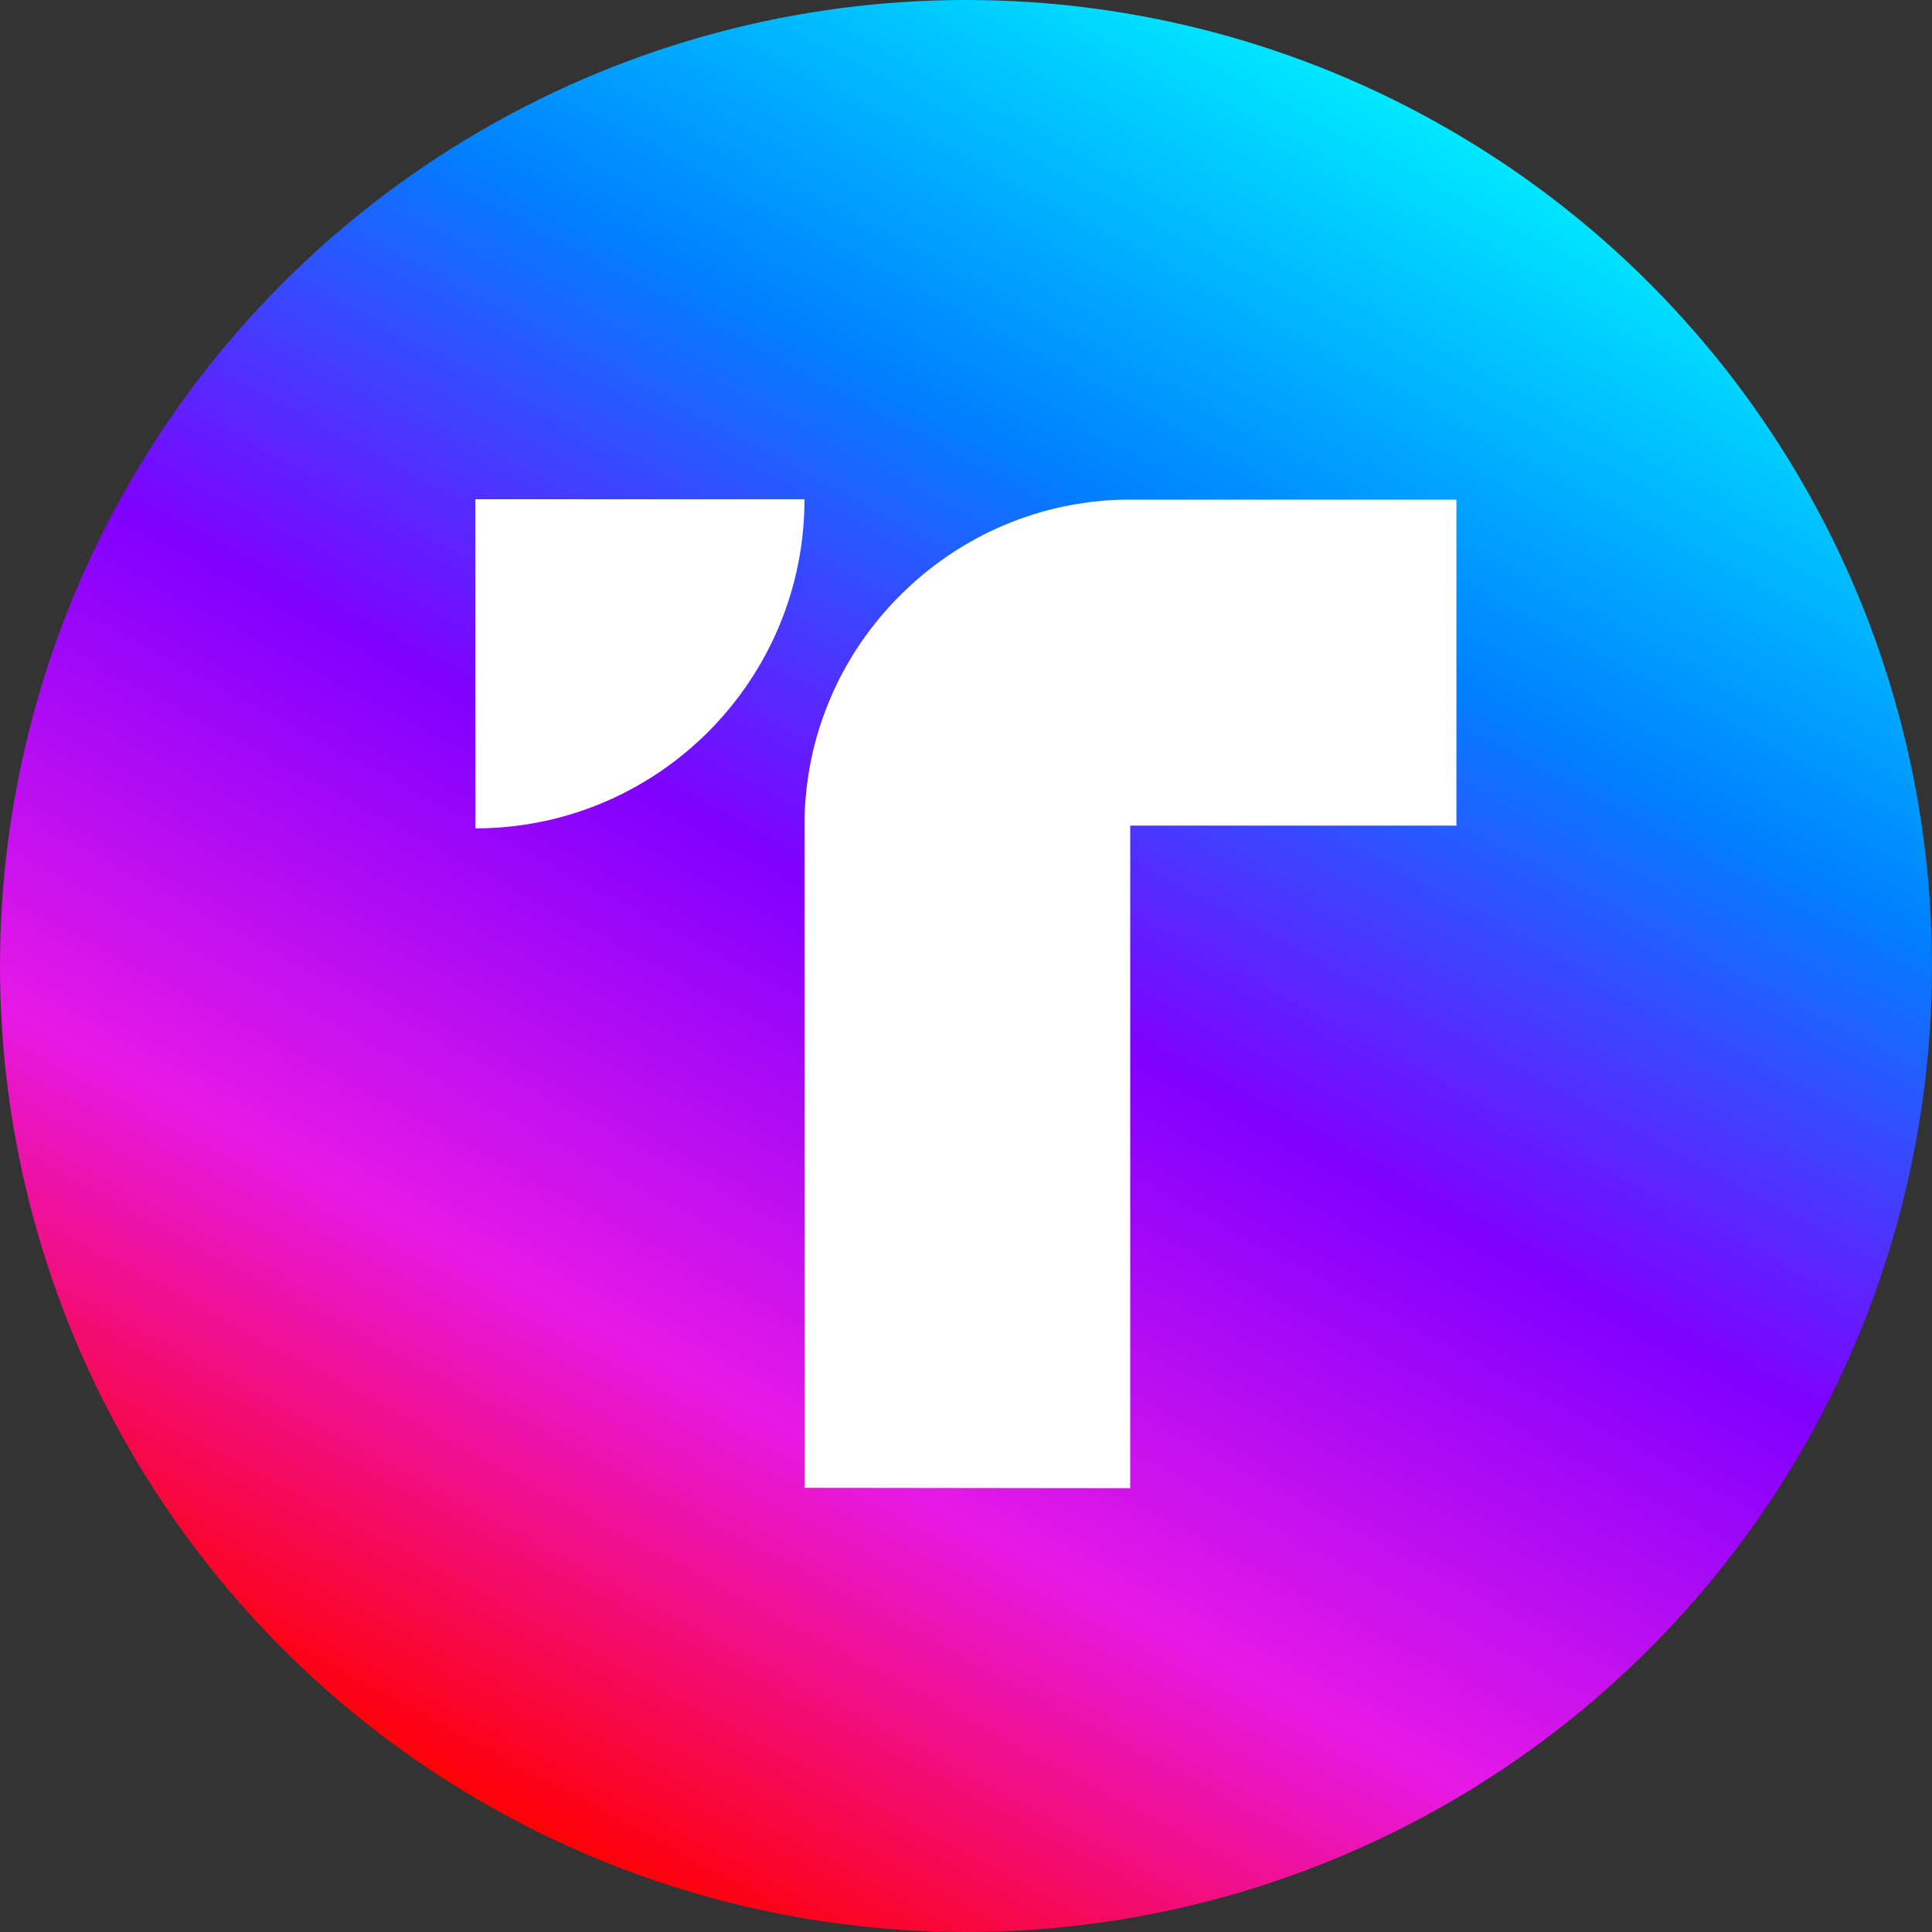 <?xml version="1.0" encoding="UTF-8"?>
<svg width="2500px" height="2500px" viewBox="0 0 2500 2500" version="1.1" xmlns="http://www.w3.org/2000/svg" xmlns:xlink="http://www.w3.org/1999/xlink">
    <rect x="0" y="0" width="2500" height="2500" fill="#333333" stroke="none"/>
    <title>pTUSD</title>
    <defs>
        <linearGradient x1="73.521%" y1="5.751%" x2="26.086%" y2="94.166%" id="linearGradient-1">
            <stop stop-color="#00EAFF" offset="0%"></stop>
            <stop stop-color="#0080FF" offset="25.253%"></stop>
            <stop stop-color="#8000FF" offset="49.739%"></stop>
            <stop stop-color="#E619E6" offset="74.991%"></stop>
            <stop stop-color="#FF0000" offset="99.914%"></stop>
        </linearGradient>
    </defs>
    <g id="Page-1" stroke="none" stroke-width="1" fill="none" fill-rule="evenodd">
        <g id="pTUSD" fill-rule="nonzero">
            <circle id="Oval" fill="url(#linearGradient-1)" cx="1250" cy="1250" r="1250"></circle>
            <path d="M615.1,646 L615.1,1071.9 C850.3,1071.9 1041,881.2 1041,646.1 L615.1,646 L615.1,646 Z M1041,1925.2 L1041,1067.8 L1041,1067.8 C1041,1064.2 1041,1060.6 1041.1,1057 L1041.1,1057 C1041.2,1053.4 1041.3,1049.8 1041.5,1046.2 C1041.7,1042.6 1041.9,1039 1042.2,1035.5 C1042.5,1031.9 1042.8,1028.4 1043.2,1024.9 C1043.6,1021.4 1044,1017.8 1044.4,1014.3 L1044.4,1014.3 C1044.8,1010.8 1045.3,1007.3 1045.9,1003.8 C1046.4,1000.3 1047,996.8 1047.6,993.4 L1047.6,993.4 C1048.2,989.9 1048.9,986.5 1049.6,983.1 L1049.6,983.1 C1050.3,979.7 1051,976.3 1051.8,972.9 L1051.8,972.9 C1052.6,969.5 1053.4,966.1 1054.3,962.8 C1055.2,959.5 1056.1,956.1 1057,952.8 C1057.9,949.5 1058.9,946.2 1060,942.9 L1060,942.9 C1061,939.6 1062.1,936.3 1063.2,933.1 L1063.2,933.1 C1064.3,929.8 1065.4,926.6 1066.6,923.4 C1067.8,920.2 1069,917 1070.3,913.8 L1070.3,913.8 C1071.6,910.6 1072.9,907.5 1074.2,904.3 L1074.2,904.3 C1075.5,901.1 1076.9,898 1078.3,894.9 L1078.3,894.9 C1079.7,891.8 1081.2,888.7 1082.6,885.6 C1084.1,882.5 1085.6,879.5 1087.2,876.4 C1088.8,873.4 1090.4,870.4 1092,867.4 C1093.6,864.4 1095.3,861.4 1097,858.5 C1098.7,855.6 1100.4,852.6 1102.2,849.7 C1104,846.8 1105.8,843.9 1107.6,841.1 C1109.4,838.3 1111.3,835.4 1113.2,832.6 L1113.2,832.6 C1115.1,829.8 1117,827 1119,824.3 C1121,821.5 1123,818.8 1125,816.1 C1127,813.4 1129.1,810.7 1131.2,808.1 L1131.2,808.1 C1133.3,805.4 1135.4,802.8 1137.6,800.2 C1139.8,797.6 1141.9,795 1144.2,792.5 C1146.4,790 1148.7,787.4 1150.9,784.9 L1150.9,784.9 C1153.2,782.4 1155.5,779.9 1157.8,777.5 C1160.1,775.1 1162.5,772.6 1164.9,770.3 C1167.3,767.9 1169.7,765.5 1172.1,763.2 L1172.1,763.2 C1174.5,760.9 1177,758.6 1179.5,756.3 C1182,754 1184.5,751.8 1187.1,749.6 C1189.7,747.4 1192.2,745.2 1194.8,743.1 L1194.8,743.1 C1197.4,740.9 1200,738.8 1202.7,736.7 C1205.4,734.6 1208,732.5 1210.8,730.5 C1213.5,728.5 1216.2,726.5 1219,724.5 C1221.8,722.5 1224.5,720.6 1227.3,718.7 C1230.1,716.8 1232.9,714.9 1235.8,713.1 C1238.6,711.3 1241.5,709.5 1244.4,707.7 C1247.3,705.9 1250.2,704.2 1253.2,702.5 C1256.1,700.8 1259.1,699.1 1262.1,697.5 C1265.1,695.9 1268.1,694.3 1271.1,692.7 C1274.1,691.1 1277.2,689.6 1280.3,688.1 C1283.4,686.6 1286.5,685.2 1289.6,683.8 L1289.6,683.8 C1292.7,682.4 1295.8,681 1299,679.7 C1302.2,678.4 1305.3,677.1 1308.5,675.8 C1311.7,674.5 1314.9,673.3 1318.1,672.1 C1321.3,670.9 1324.6,669.8 1327.8,668.7 C1331,667.6 1334.3,666.5 1337.6,665.5 C1340.9,664.5 1344.2,663.5 1347.5,662.5 C1350.8,661.5 1354.2,660.6 1357.5,659.8 C1360.9,658.9 1364.2,658.1 1367.6,657.3 C1371,656.5 1374.4,655.8 1377.8,655.1 C1381.2,654.4 1384.7,653.7 1388.1,653.1 C1391.5,652.5 1395,651.9 1398.5,651.4 C1402,650.9 1405.5,650.4 1409,649.9 C1412.5,649.4 1416,649 1419.6,648.7 C1423.1,648.3 1426.7,648 1430.2,647.7 C1433.8,647.4 1437.3,647.2 1440.9,647 C1444.5,646.8 1448.1,646.7 1451.7,646.6 C1455.3,646.5 1458.9,646.5 1462.5,646.5 L1884.6,646.5 L1884.6,1068.3 L1462.5,1068.3 L1462.5,1925.7 L1041,1925.2 L1041,1925.2 Z" id="T" fill="#FFFFFF"></path>
        </g>
    </g>
</svg>